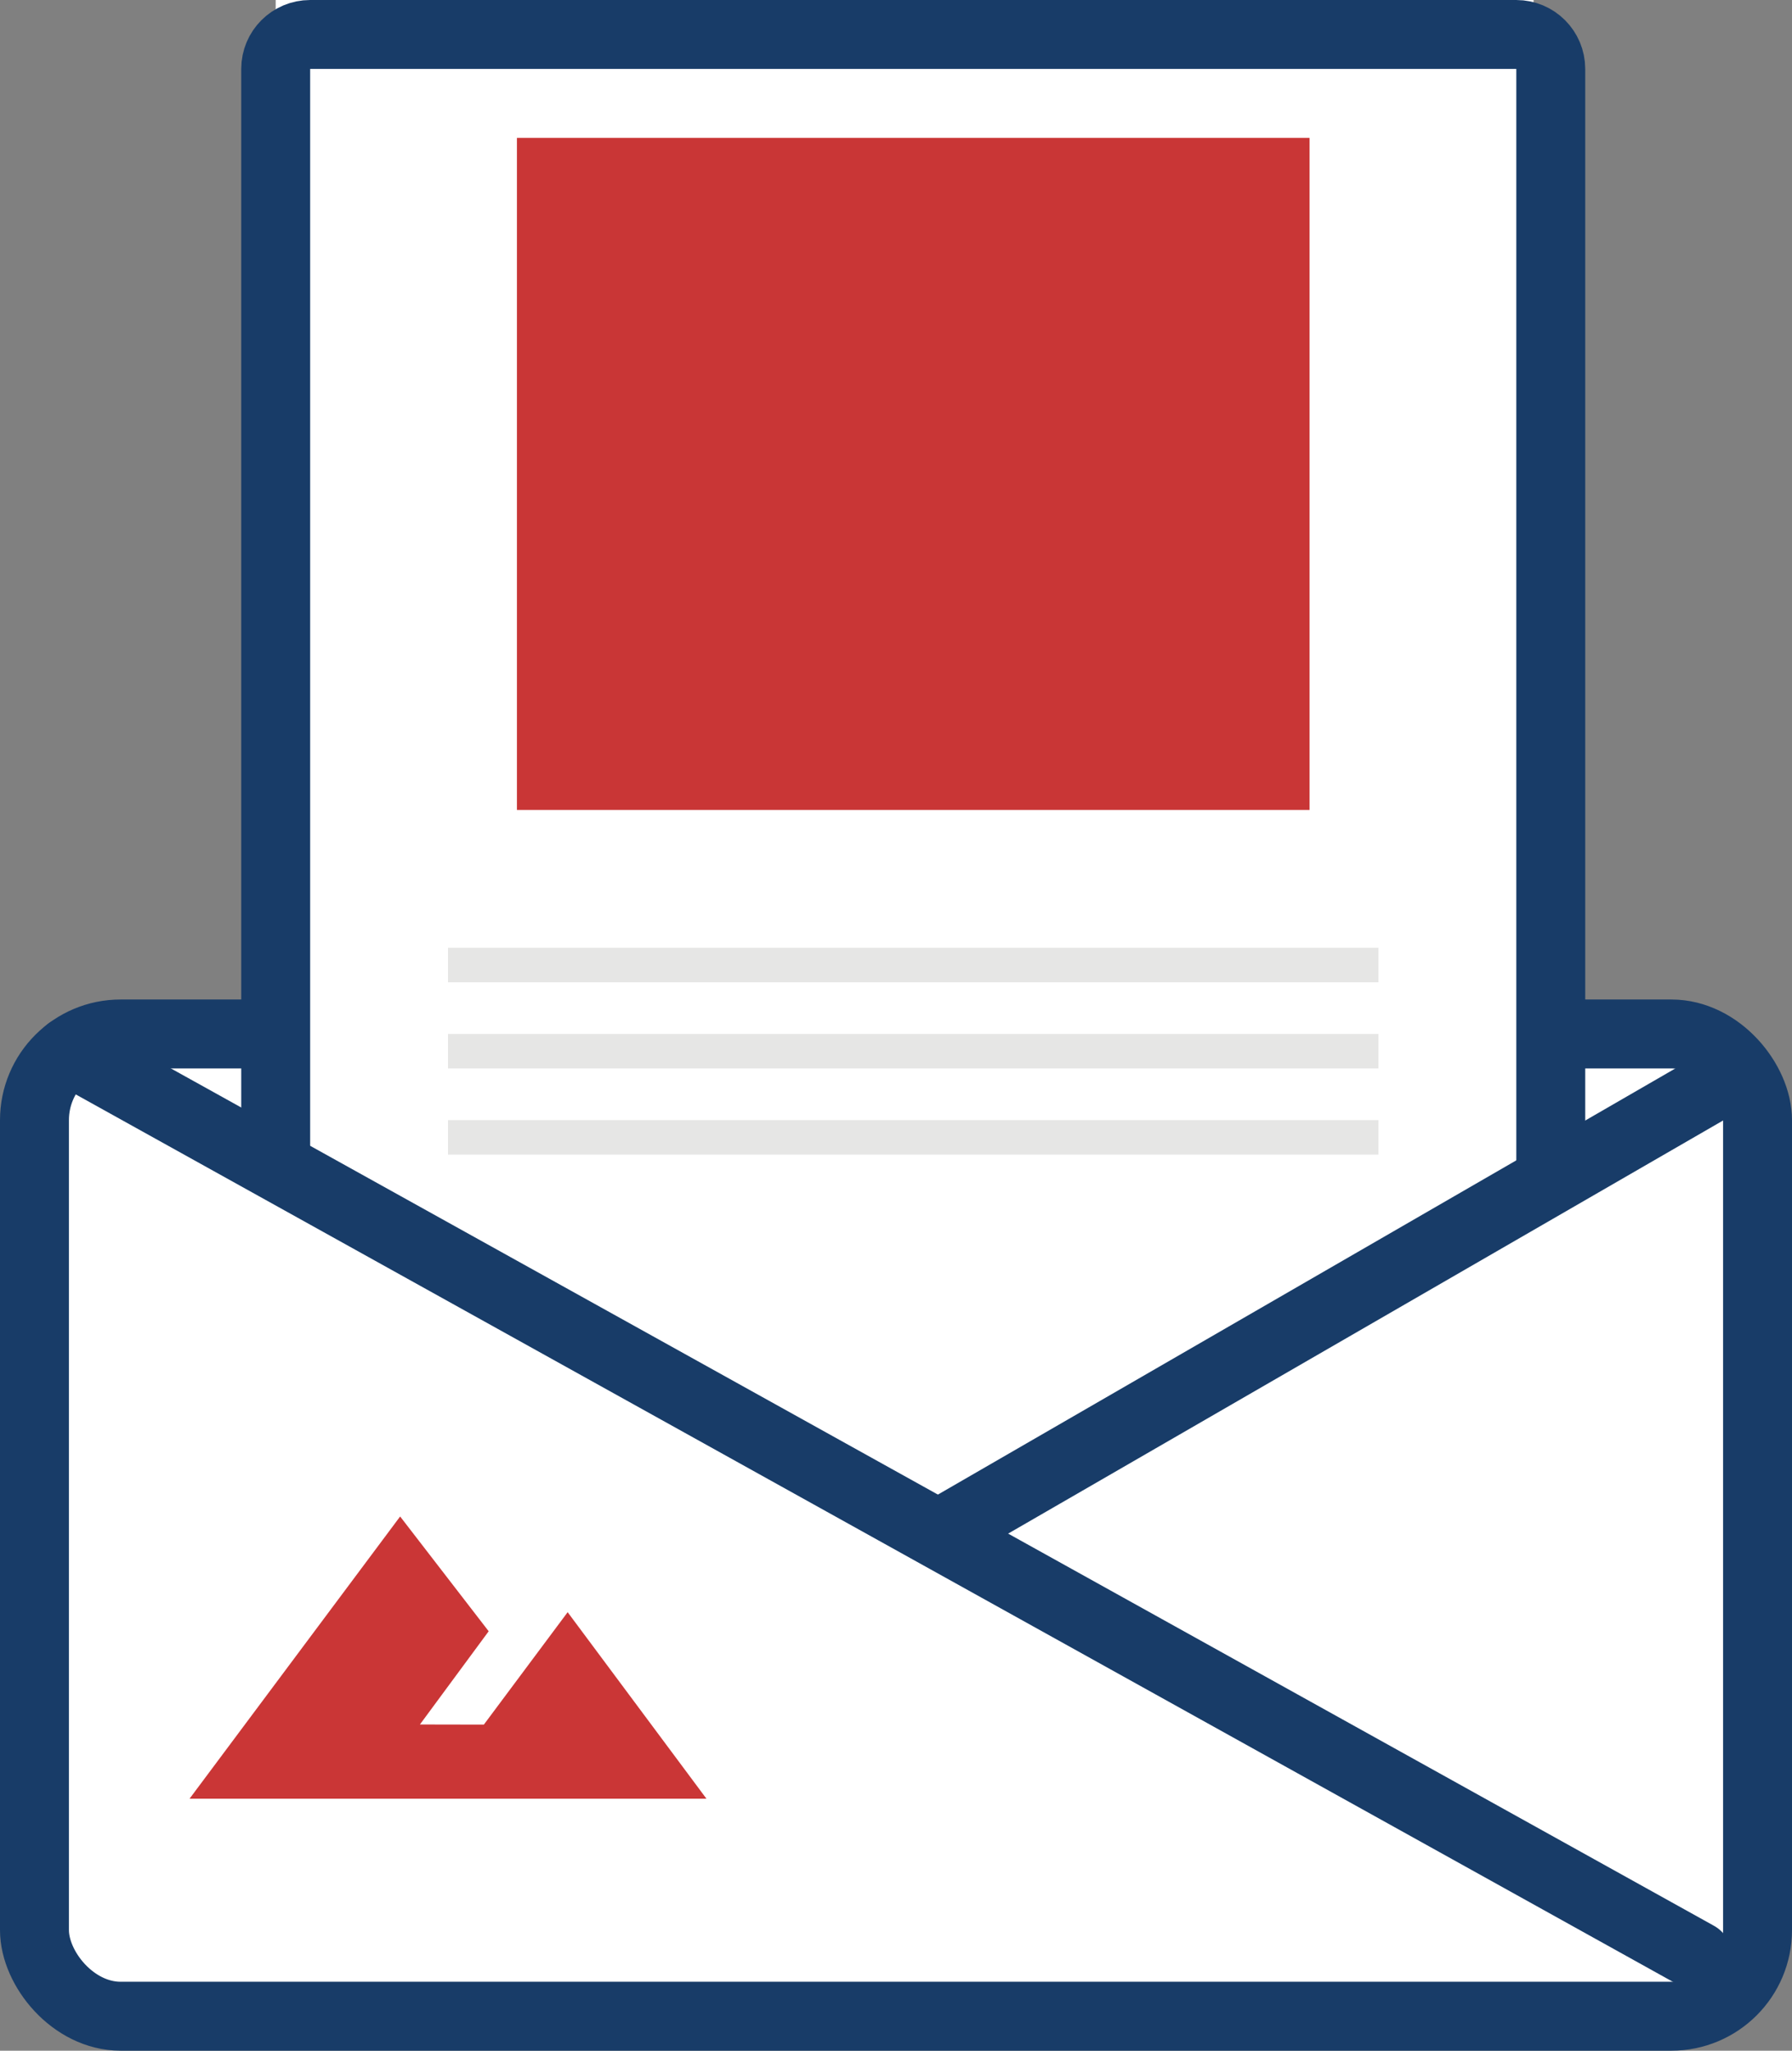 <svg width="104" height="119" viewBox="0 0 104 119" fill="none" xmlns="http://www.w3.org/2000/svg">
<rect x="0" y="0" width="104" height="119" fill="#808080" stroke="none"/>
<rect x="2" y="60" width="100" height="57" rx="5" fill="white" stroke="#183C68" stroke-width="4"/>
<rect x="16" width="73" height="84" fill="white"/>
<path d="M16 67.5V4C16 2.895 16.895 2 18 2H88C89.105 2 90 2.895 90 4V67.5" stroke="#183C68" stroke-width="4" stroke-linejoin="round"/>
<path d="M4 61L98.5 113.5" stroke="#183C68" stroke-width="4" stroke-linecap="round"/>
<path d="M54.5 89L99.5 63" stroke="#183C68" stroke-width="4" stroke-linecap="round"/>
<rect x="30" y="8" width="46" height="39" fill="#C93636"/>
<rect x="26" y="55" width="54" height="2" fill="#E6E6E5"/>
<rect x="26" y="60" width="54" height="2" fill="#E6E6E5"/>
<rect x="26" y="65" width="54" height="2" fill="#E6E6E5"/>
<path d="M28.361 94.661L23.222 88L11 104.378H41L32.944 93.554L28.081 100.077L24.371 100.07L28.361 94.661Z" fill="#CA3636"/>
</svg>
